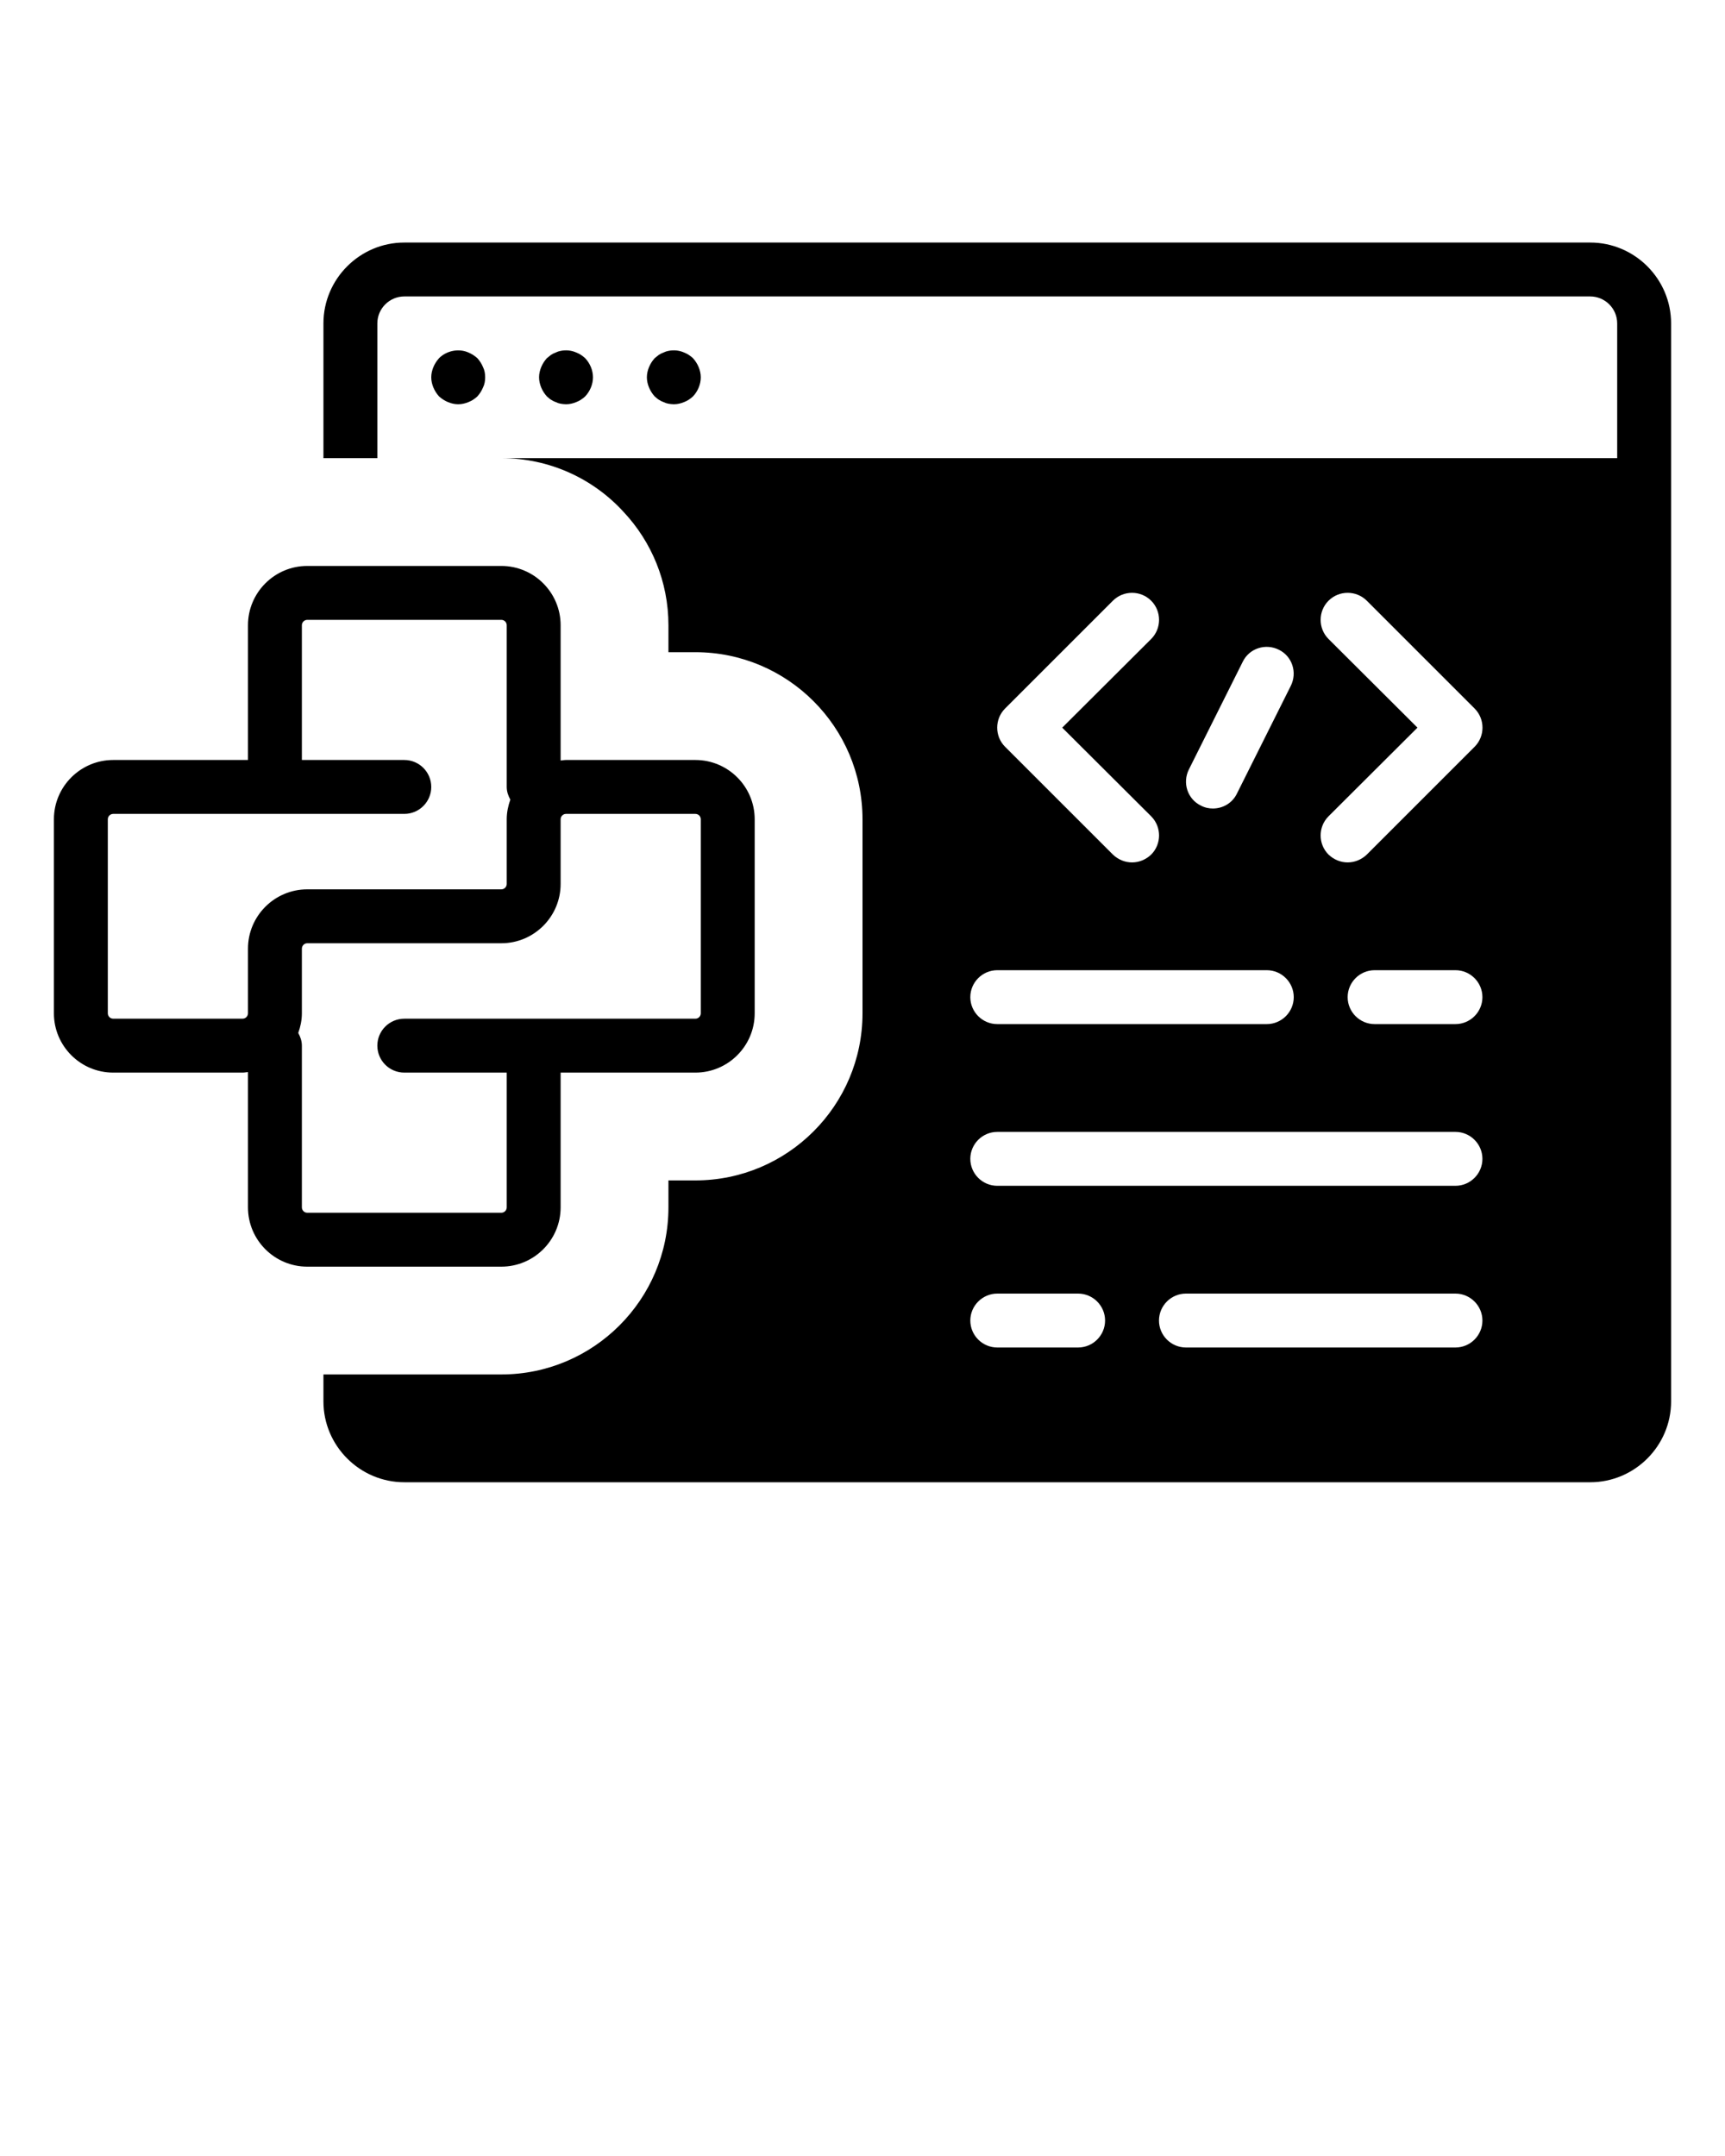 <svg xmlns="http://www.w3.org/2000/svg" xmlns:xlink="http://www.w3.org/1999/xlink" version="1.1" x="0px" y="0px" viewBox="0 0 64 80" style="enable-background:new 0 0 64 64;" xml:space="preserve"><g><path d="M20.8,44.8v-5h5C27.013,39.8,28,38.812,28,37.6v-7.2   c0-1.213-0.987-2.2-2.2-2.2H21c-0.069,0-0.133,0.014-0.2,0.02v-5.02   C20.8,21.987,19.813,21,18.6,21h-7.2c-1.213,0-2.2,0.987-2.2,2.2v5h-5   C2.987,28.2,2,29.187,2,30.4v7.2c0,1.213,0.987,2.2,2.2,2.2H9   c0.069,0,0.133-0.014,0.2-0.02v5.02C9.2,46.013,10.187,47,11.4,47h7.2   C19.813,47,20.8,46.013,20.8,44.8z M9.2,35.2v2.399   c0,0.11-0.09,0.2-0.2,0.2H4.2C4.09,37.8,4,37.71,4,37.6v-7.2   c0-0.11,0.09-0.2,0.2-0.2H15c0.552,0,1-0.448,1-1s-0.448-1-1-1h-3.8v-5   C11.2,23.09,11.29,23,11.4,23h7.2c0.11,0,0.2,0.09,0.2,0.2v6   c0,0.174,0.056,0.329,0.134,0.471c-0.081,0.229-0.134,0.472-0.134,0.729v2.4   C18.8,32.91,18.71,33,18.6,33h-7.2C10.187,33,9.2,33.987,9.2,35.2z    M11.2,44.8v-6c0-0.174-0.056-0.329-0.134-0.471   c0.081-0.229,0.134-0.472,0.134-0.729v-2.399C11.2,35.09,11.29,35,11.4,35   h7.2c1.213,0,2.2-0.987,2.2-2.2v-2.4c0-0.11,0.09-0.2,0.2-0.2   h4.8C25.91,30.2,26,30.29,26,30.4v7.2c0,0.11-0.09,0.2-0.2,0.2H15   c-0.552,0-1,0.447-1,1s0.448,1,1,1h3.8v5C18.8,44.91,18.71,45,18.6,45h-7.2   C11.29,45,11.2,44.91,11.2,44.8z"/><path d="M59,9H15c-1.65,0-3,1.35-3,3v5h2v-5c0-0.55,0.45-1,1-1h44c0.55,0,1,0.45,1,1v5H18.6   c1.8,0,3.42,0.77,4.54,2c1.03,1.1,1.66,2.58,1.66,4.2v1h1   C29.22,24.2,32,26.98,32,30.4v7.2c0,3.42-2.78,6.2-6.2,6.2h-1v1   C24.8,48.22,22.02,51,18.6,51H14h-2v1c0,1.65,1.35,3,3,3h44c1.65,0,3-1.35,3-3V12   C62,10.35,60.65,9,59,9z M44.11,28.55l2-4c0.24-0.49,0.84-0.69,1.34-0.44   c0.49,0.24,0.69,0.84,0.44,1.34l-2,4C45.72,29.8,45.37,30,45,30   c-0.15,0-0.3-0.03-0.45-0.11C44.06,29.65,43.86,29.05,44.11,28.55z    M37.29,26.29l4-4c0.39-0.39,1.03-0.39,1.42,0   c0.39,0.39,0.39,1.03,0,1.42L39.41,27l3.3,3.29   c0.39,0.39,0.39,1.03,0,1.42C42.51,31.9,42.26,32,42,32   s-0.51-0.1-0.71-0.29l-4-4C36.9,27.32,36.9,26.68,37.29,26.29z M37,36h10   c0.55,0,1,0.45,1,1s-0.45,1-1,1H37c-0.55,0-1-0.45-1-1S36.45,36,37,36z M40,50h-3   c-0.55,0-1-0.45-1-1s0.45-1,1-1h3c0.55,0,1,0.45,1,1S40.55,50,40,50z M54,50H44   c-0.55,0-1-0.45-1-1s0.45-1,1-1h10c0.55,0,1,0.45,1,1S54.55,50,54,50z M54,44H37   c-0.55,0-1-0.45-1-1s0.45-1,1-1h17c0.55,0,1,0.45,1,1S54.55,44,54,44z M54,38h-3   c-0.55,0-1-0.45-1-1s0.45-1,1-1h3c0.55,0,1,0.45,1,1S54.55,38,54,38z M54.71,27.71l-4,4   C50.51,31.9,50.26,32,50,32s-0.51-0.1-0.71-0.29   c-0.39-0.39-0.39-1.03,0-1.42L52.59,27l-3.3-3.29   c-0.39-0.39-0.39-1.03,0-1.42c0.39-0.39,1.03-0.39,1.42,0l4,4   C55.1,26.68,55.1,27.32,54.71,27.71z"/><path d="M16.62,14.92C16.74,14.97,16.87,15,17,15c0.13,0,0.26-0.03,0.38-0.08   c0.13-0.05,0.23-0.12,0.33-0.21c0.09-0.1,0.16-0.21,0.21-0.33   C17.98,14.26,18,14.13,18,14c0-0.13-0.02-0.26-0.08-0.38   c-0.05-0.12-0.12-0.23-0.21-0.33C17.61,13.2,17.5,13.13,17.38,13.08   c-0.36-0.16-0.81-0.07-1.09,0.21C16.2,13.39,16.13,13.5,16.08,13.62   C16.03,13.74,16,13.87,16,14c0,0.13,0.03,0.26,0.08,0.38   c0.05,0.12,0.12,0.23,0.21,0.33C16.39,14.8,16.5,14.87,16.62,14.92z"/><path d="M20.44,14.83c0.06,0.04,0.12,0.07,0.18,0.09   c0.06,0.03,0.12,0.05,0.18,0.06C20.87,14.99,20.93,15,21,15   c0.13,0,0.26-0.03,0.38-0.08c0.13-0.05,0.23-0.12,0.33-0.21   C21.89,14.52,22,14.26,22,14c0-0.26-0.11-0.52-0.29-0.71   c-0.1-0.09-0.2-0.16-0.33-0.21C21.2,13,21,12.98,20.8,13.02   c-0.06,0.01-0.12,0.03-0.18,0.06c-0.06,0.02-0.12,0.05-0.18,0.09   c-0.05,0.04-0.1,0.08-0.15,0.12C20.2,13.39,20.13,13.5,20.08,13.62   C20.03,13.74,20,13.87,20,14c0,0.13,0.03,0.26,0.08,0.38   c0.05,0.12,0.12,0.23,0.21,0.33C20.34,14.75,20.39,14.8,20.44,14.83z"/><path d="M24.44,14.83c0.06,0.04,0.12,0.07,0.18,0.09   c0.06,0.03,0.12,0.05,0.18,0.06C24.87,14.99,24.93,15,25,15   c0.13,0,0.26-0.03,0.38-0.08c0.13-0.05,0.23-0.12,0.33-0.21   C25.89,14.52,26,14.26,26,14c0-0.13-0.03-0.26-0.08-0.38   c-0.05-0.12-0.12-0.23-0.21-0.33c-0.1-0.09-0.2-0.16-0.33-0.21   C25.2,13,25,12.98,24.8,13.02c-0.06,0.01-0.12,0.03-0.18,0.06   c-0.06,0.02-0.12,0.05-0.18,0.09c-0.05,0.04-0.1,0.08-0.15,0.12   C24.2,13.39,24.13,13.5,24.08,13.62C24.03,13.74,24,13.87,24,14   c0,0.13,0.03,0.26,0.08,0.38c0.05,0.12,0.12,0.23,0.21,0.33   C24.34,14.75,24.39,14.8,24.44,14.83z"/></g></svg>